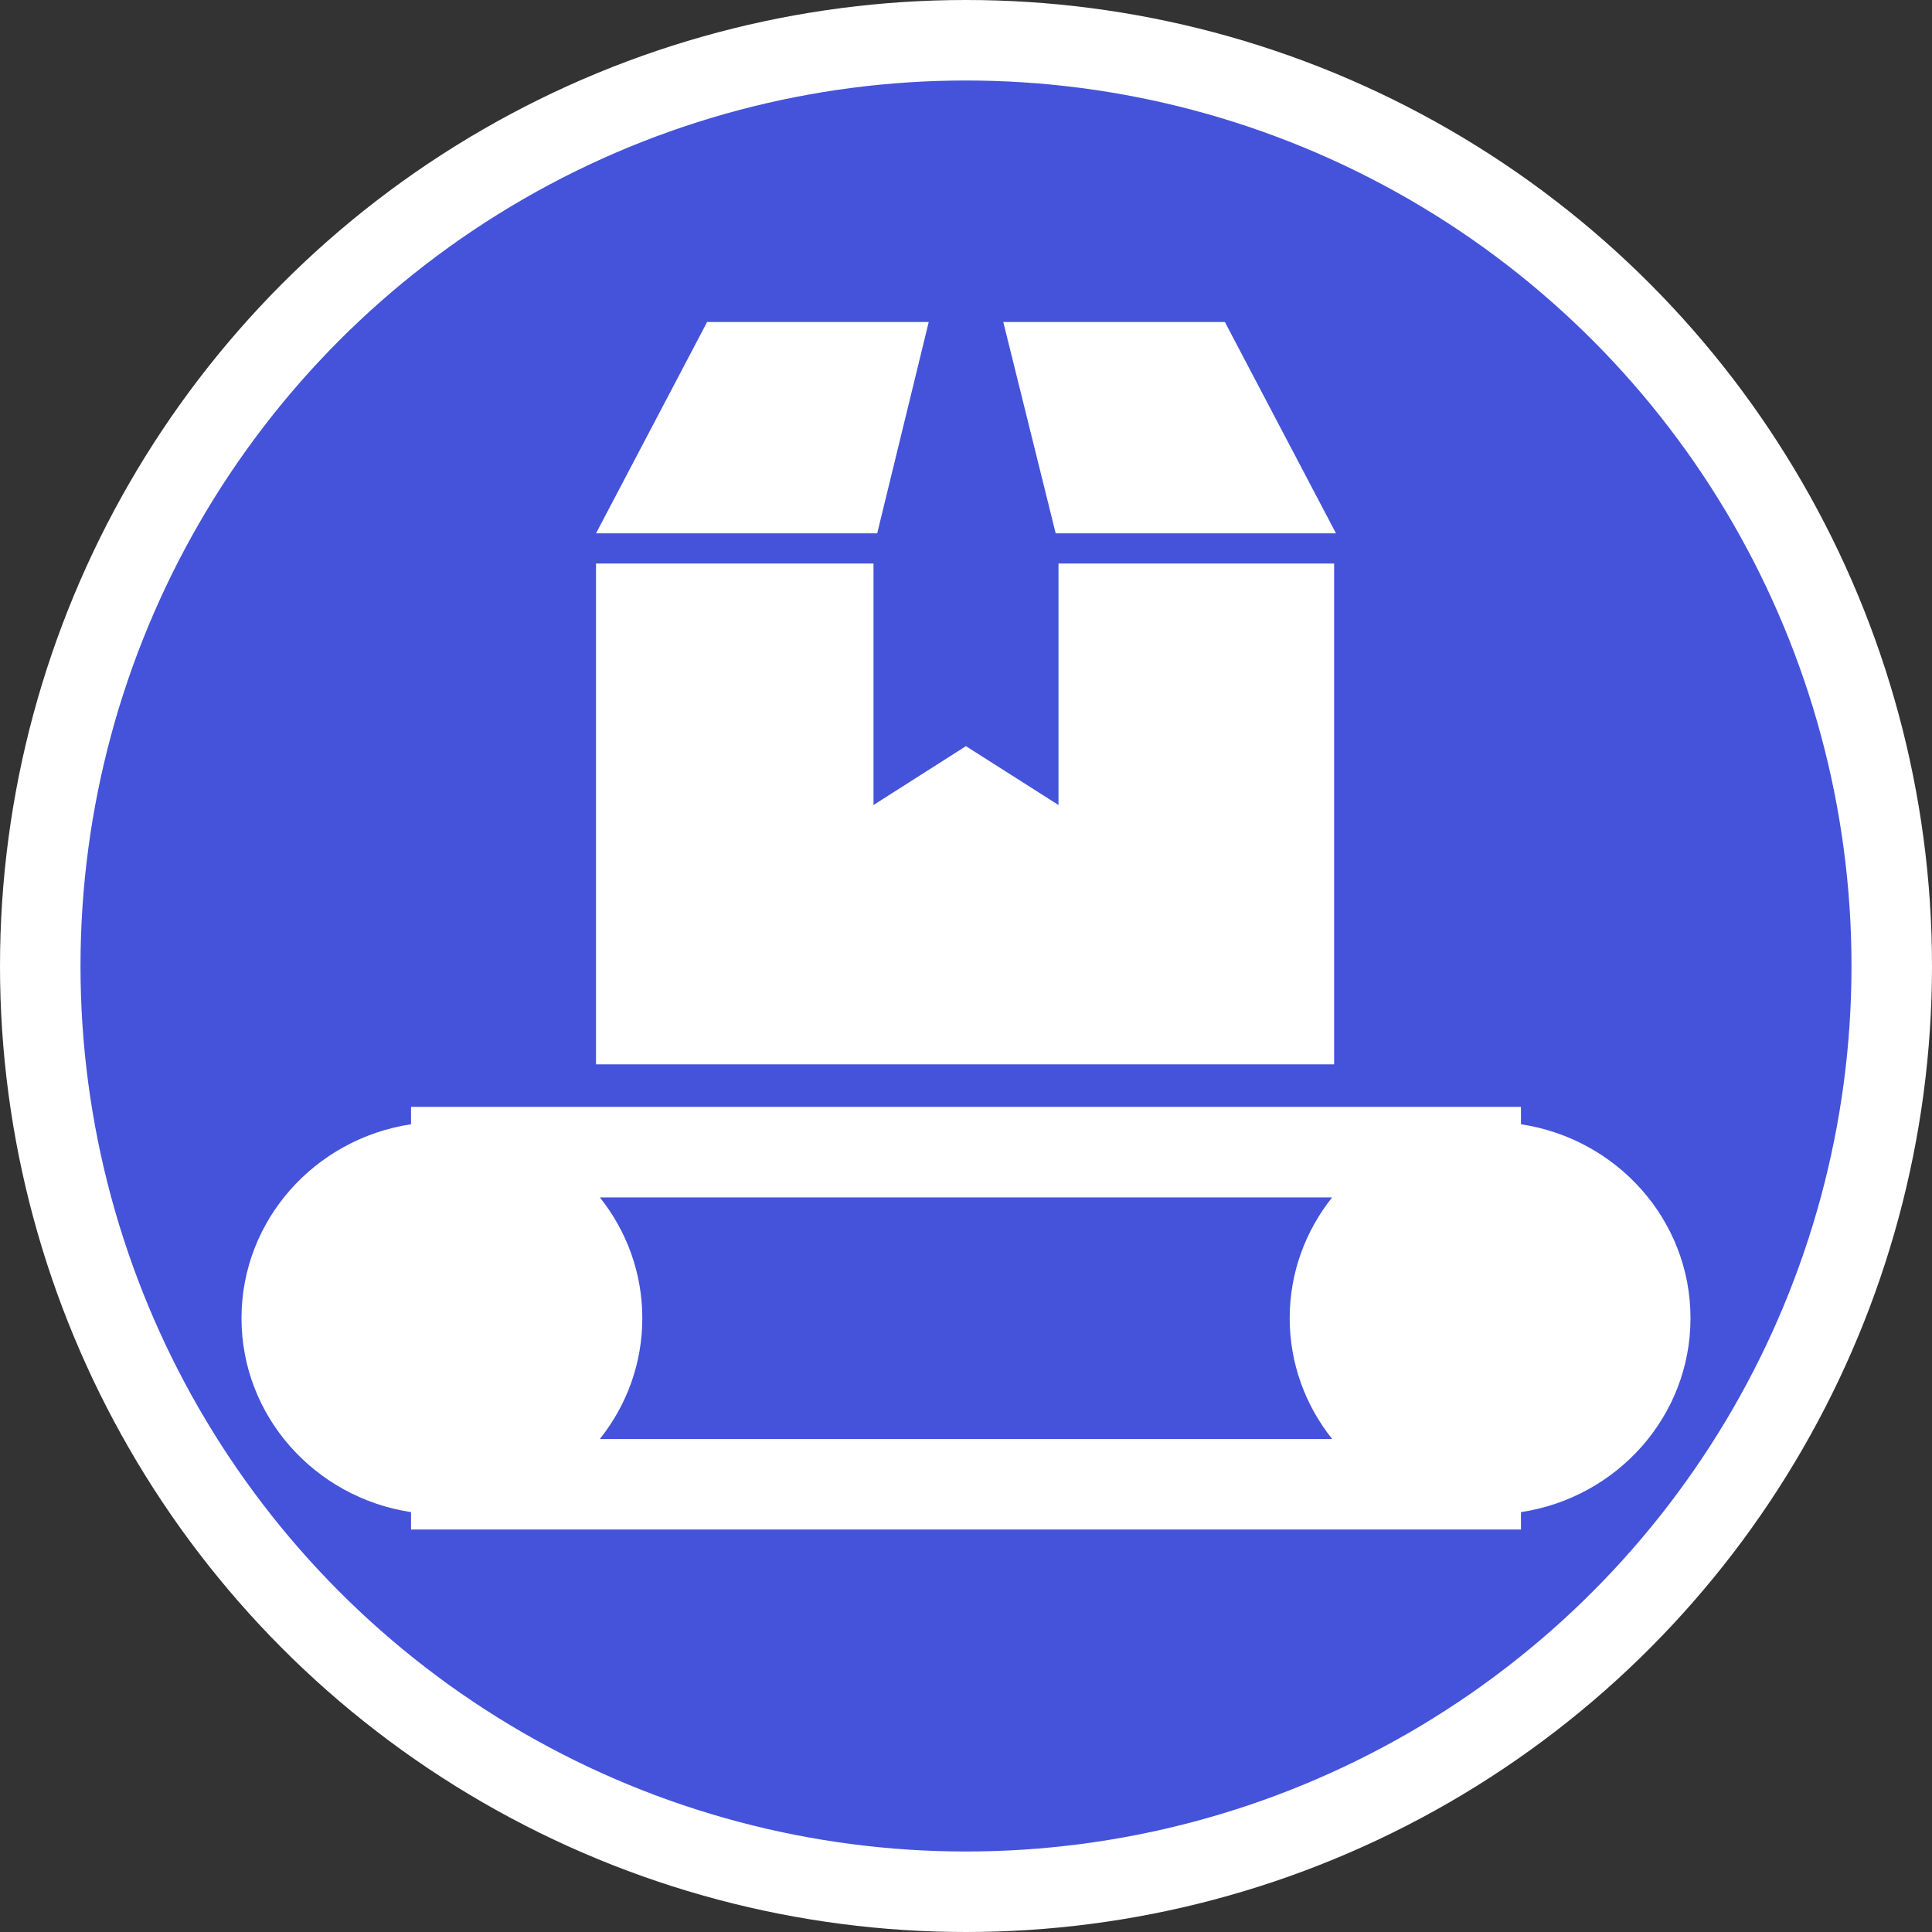 <svg width="24" height="24" viewBox="0 0 24 24" fill="none" xmlns="http://www.w3.org/2000/svg">
<rect x="0" y="0" width="24" height="24" fill="#333333" stroke="none"/>
<circle cx="12" cy="12" r="11.5" fill="#4453D9" stroke="white"/>
<path fill-rule="evenodd" clip-rule="evenodd" d="M10.851 6.625H10.897L11.537 4H8.784L7.404 6.625H10.851ZM12.463 4L13.114 6.625H13.149H16.596L15.216 4H12.463ZM5.106 13.75H18.894V13.966C20.087 14.146 21 15.156 21 16.375C21 17.594 20.087 18.604 18.894 18.784V19H5.106V18.784C3.913 18.604 3 17.594 3 16.375C3 15.156 3.913 14.146 5.106 13.966V13.75ZM16.548 14.875C16.218 15.289 16.021 15.809 16.021 16.375C16.021 16.941 16.218 17.461 16.548 17.875H7.452C7.782 17.461 7.979 16.941 7.979 16.375C7.979 15.809 7.782 15.289 7.452 14.875H16.548ZM10.851 10V7H7.404V13.222H16.573V7H13.149V10L11.999 9.269L10.851 10Z" fill="white"/>
</svg>

